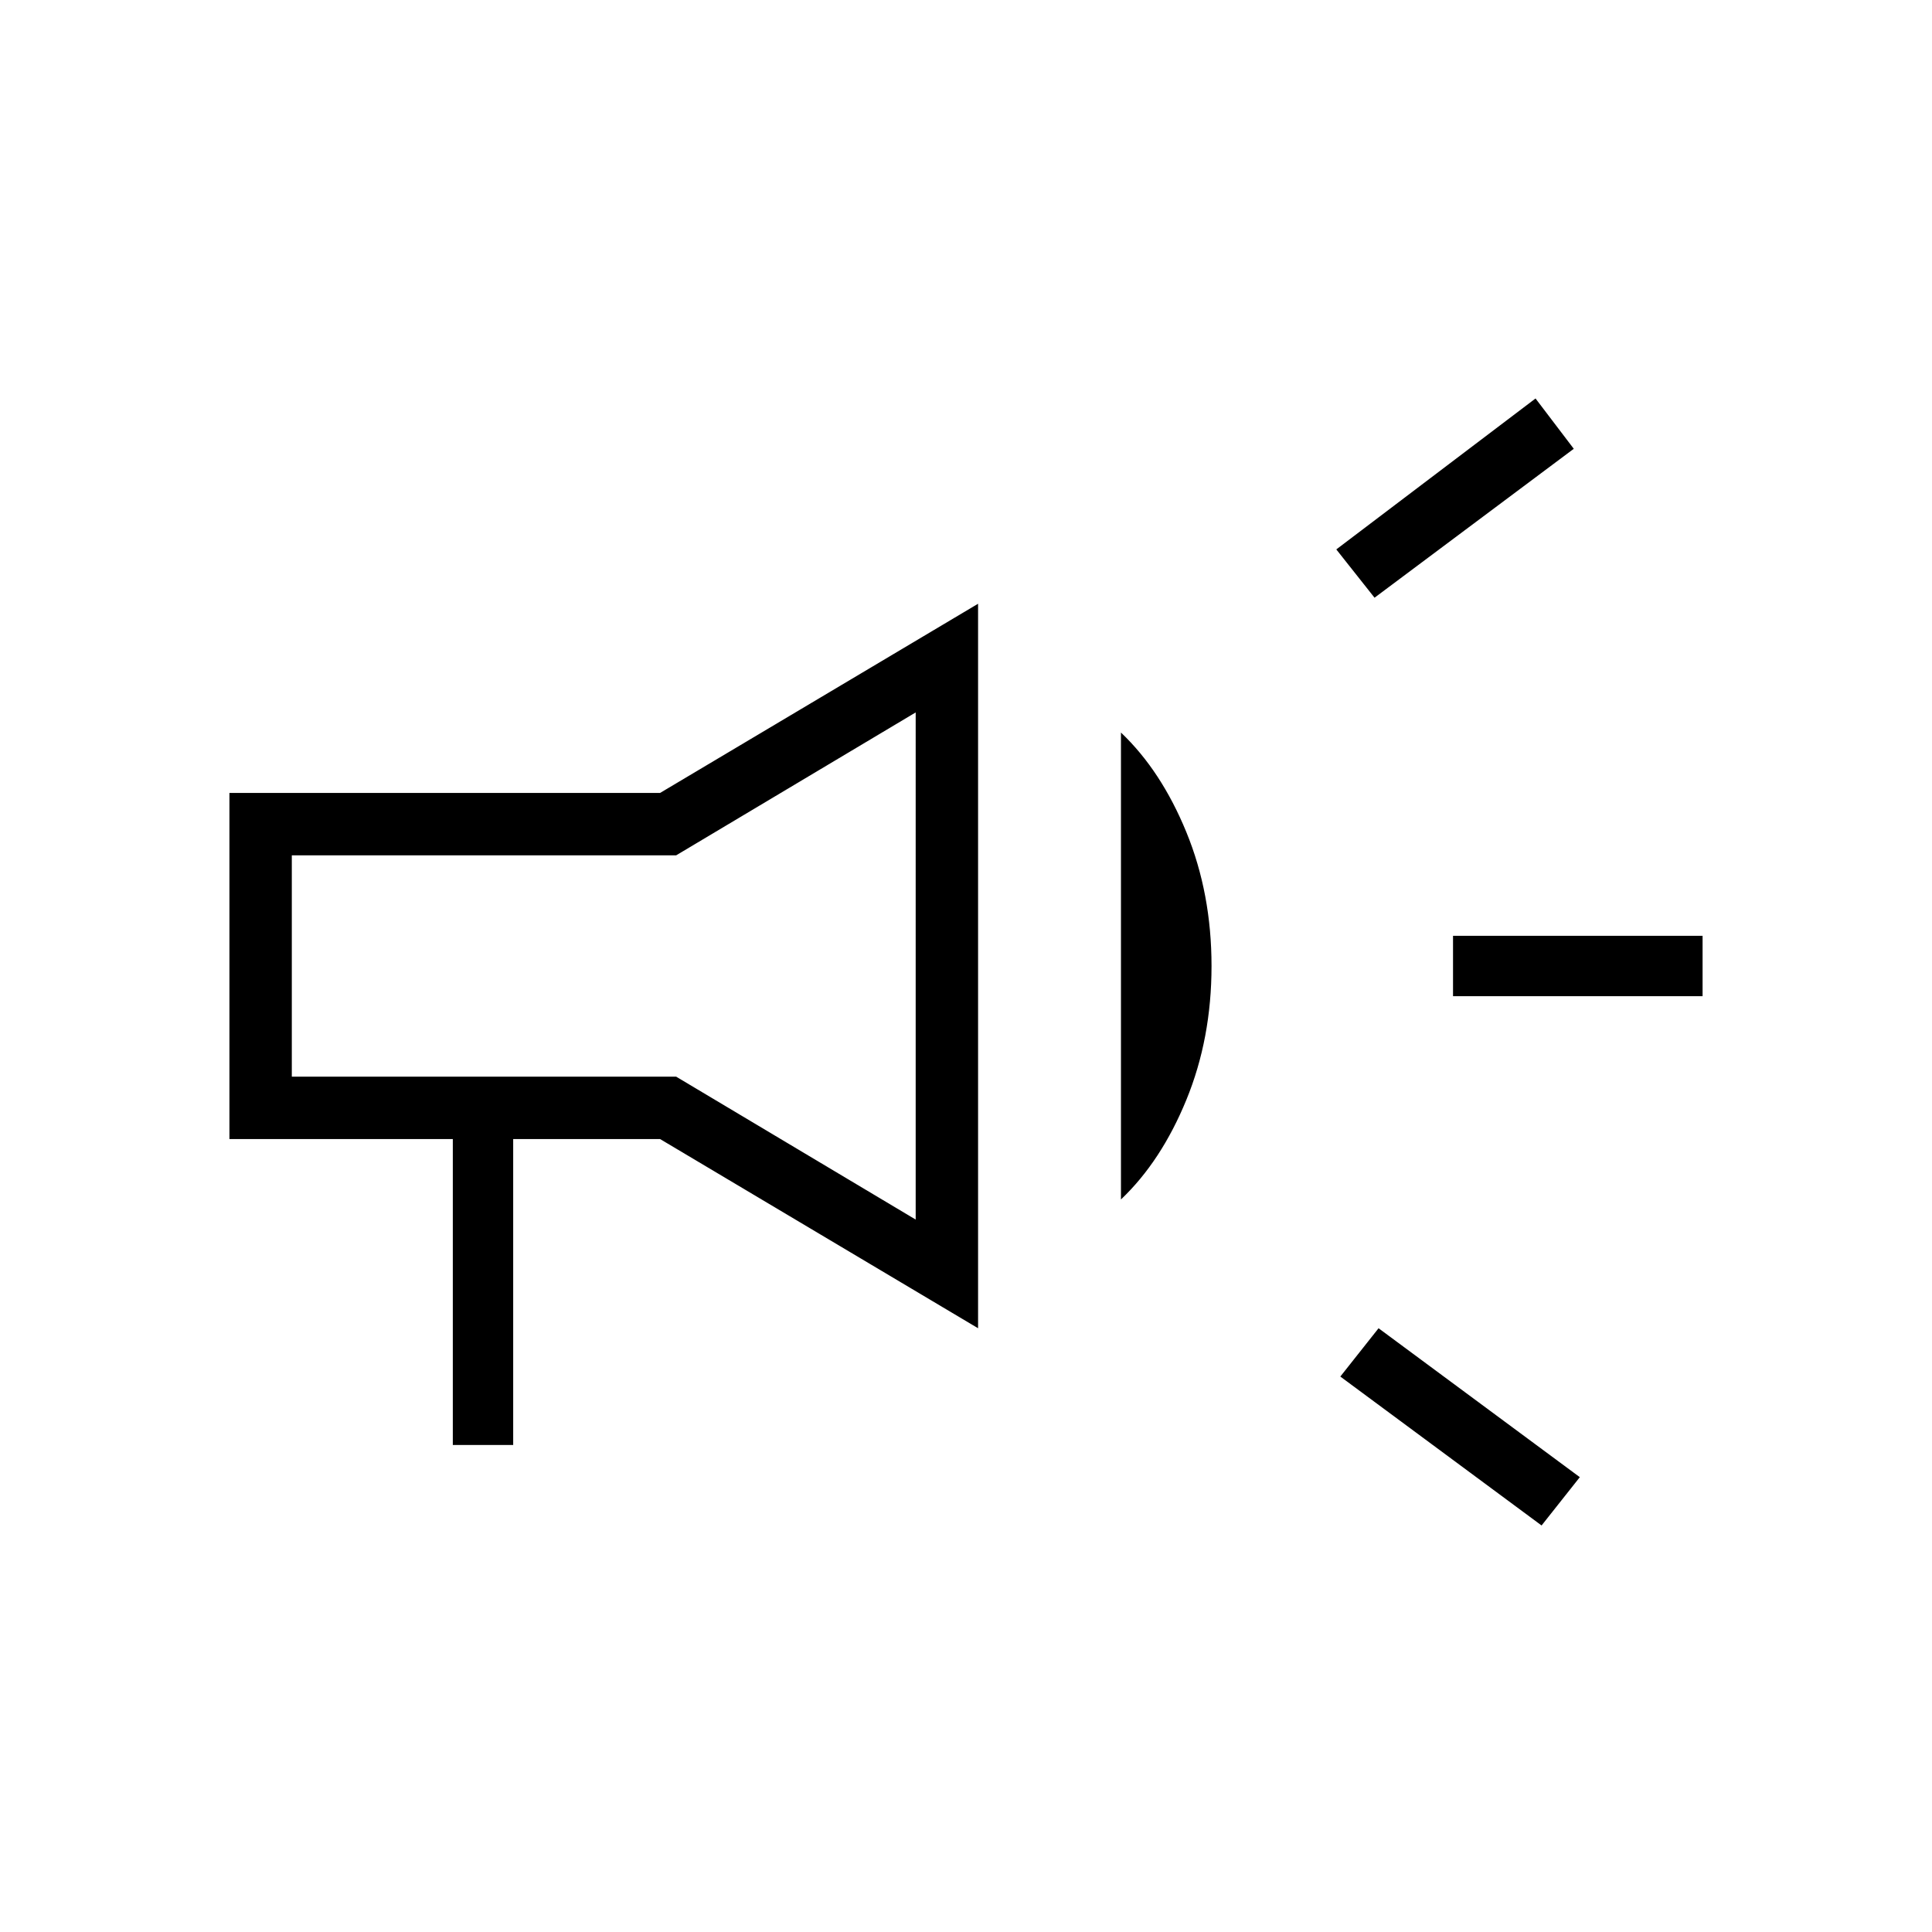 <svg xmlns="http://www.w3.org/2000/svg" width="48" height="48" viewBox="0 0 48 48"><path d="M36.1 24.75v-1.5h6.2v1.5Zm2.2 13.15-5-3.7.95-1.2 5 3.7Zm-4.15-23.05-.95-1.2 4.95-3.75.95 1.25ZM11.25 35.9v-7.6H5.7v-8.6h10.7l7.9-4.7v18l-7.9-4.7h-3.65v7.6ZM15 24Zm12.85 5.8V18.2q1 .95 1.625 2.475Q30.1 22.2 30.1 24q0 1.8-.625 3.325-.625 1.525-1.625 2.475Zm-20.6-3.05h9.55l5.95 3.55V17.7l-5.95 3.55H7.25Z"/></svg>